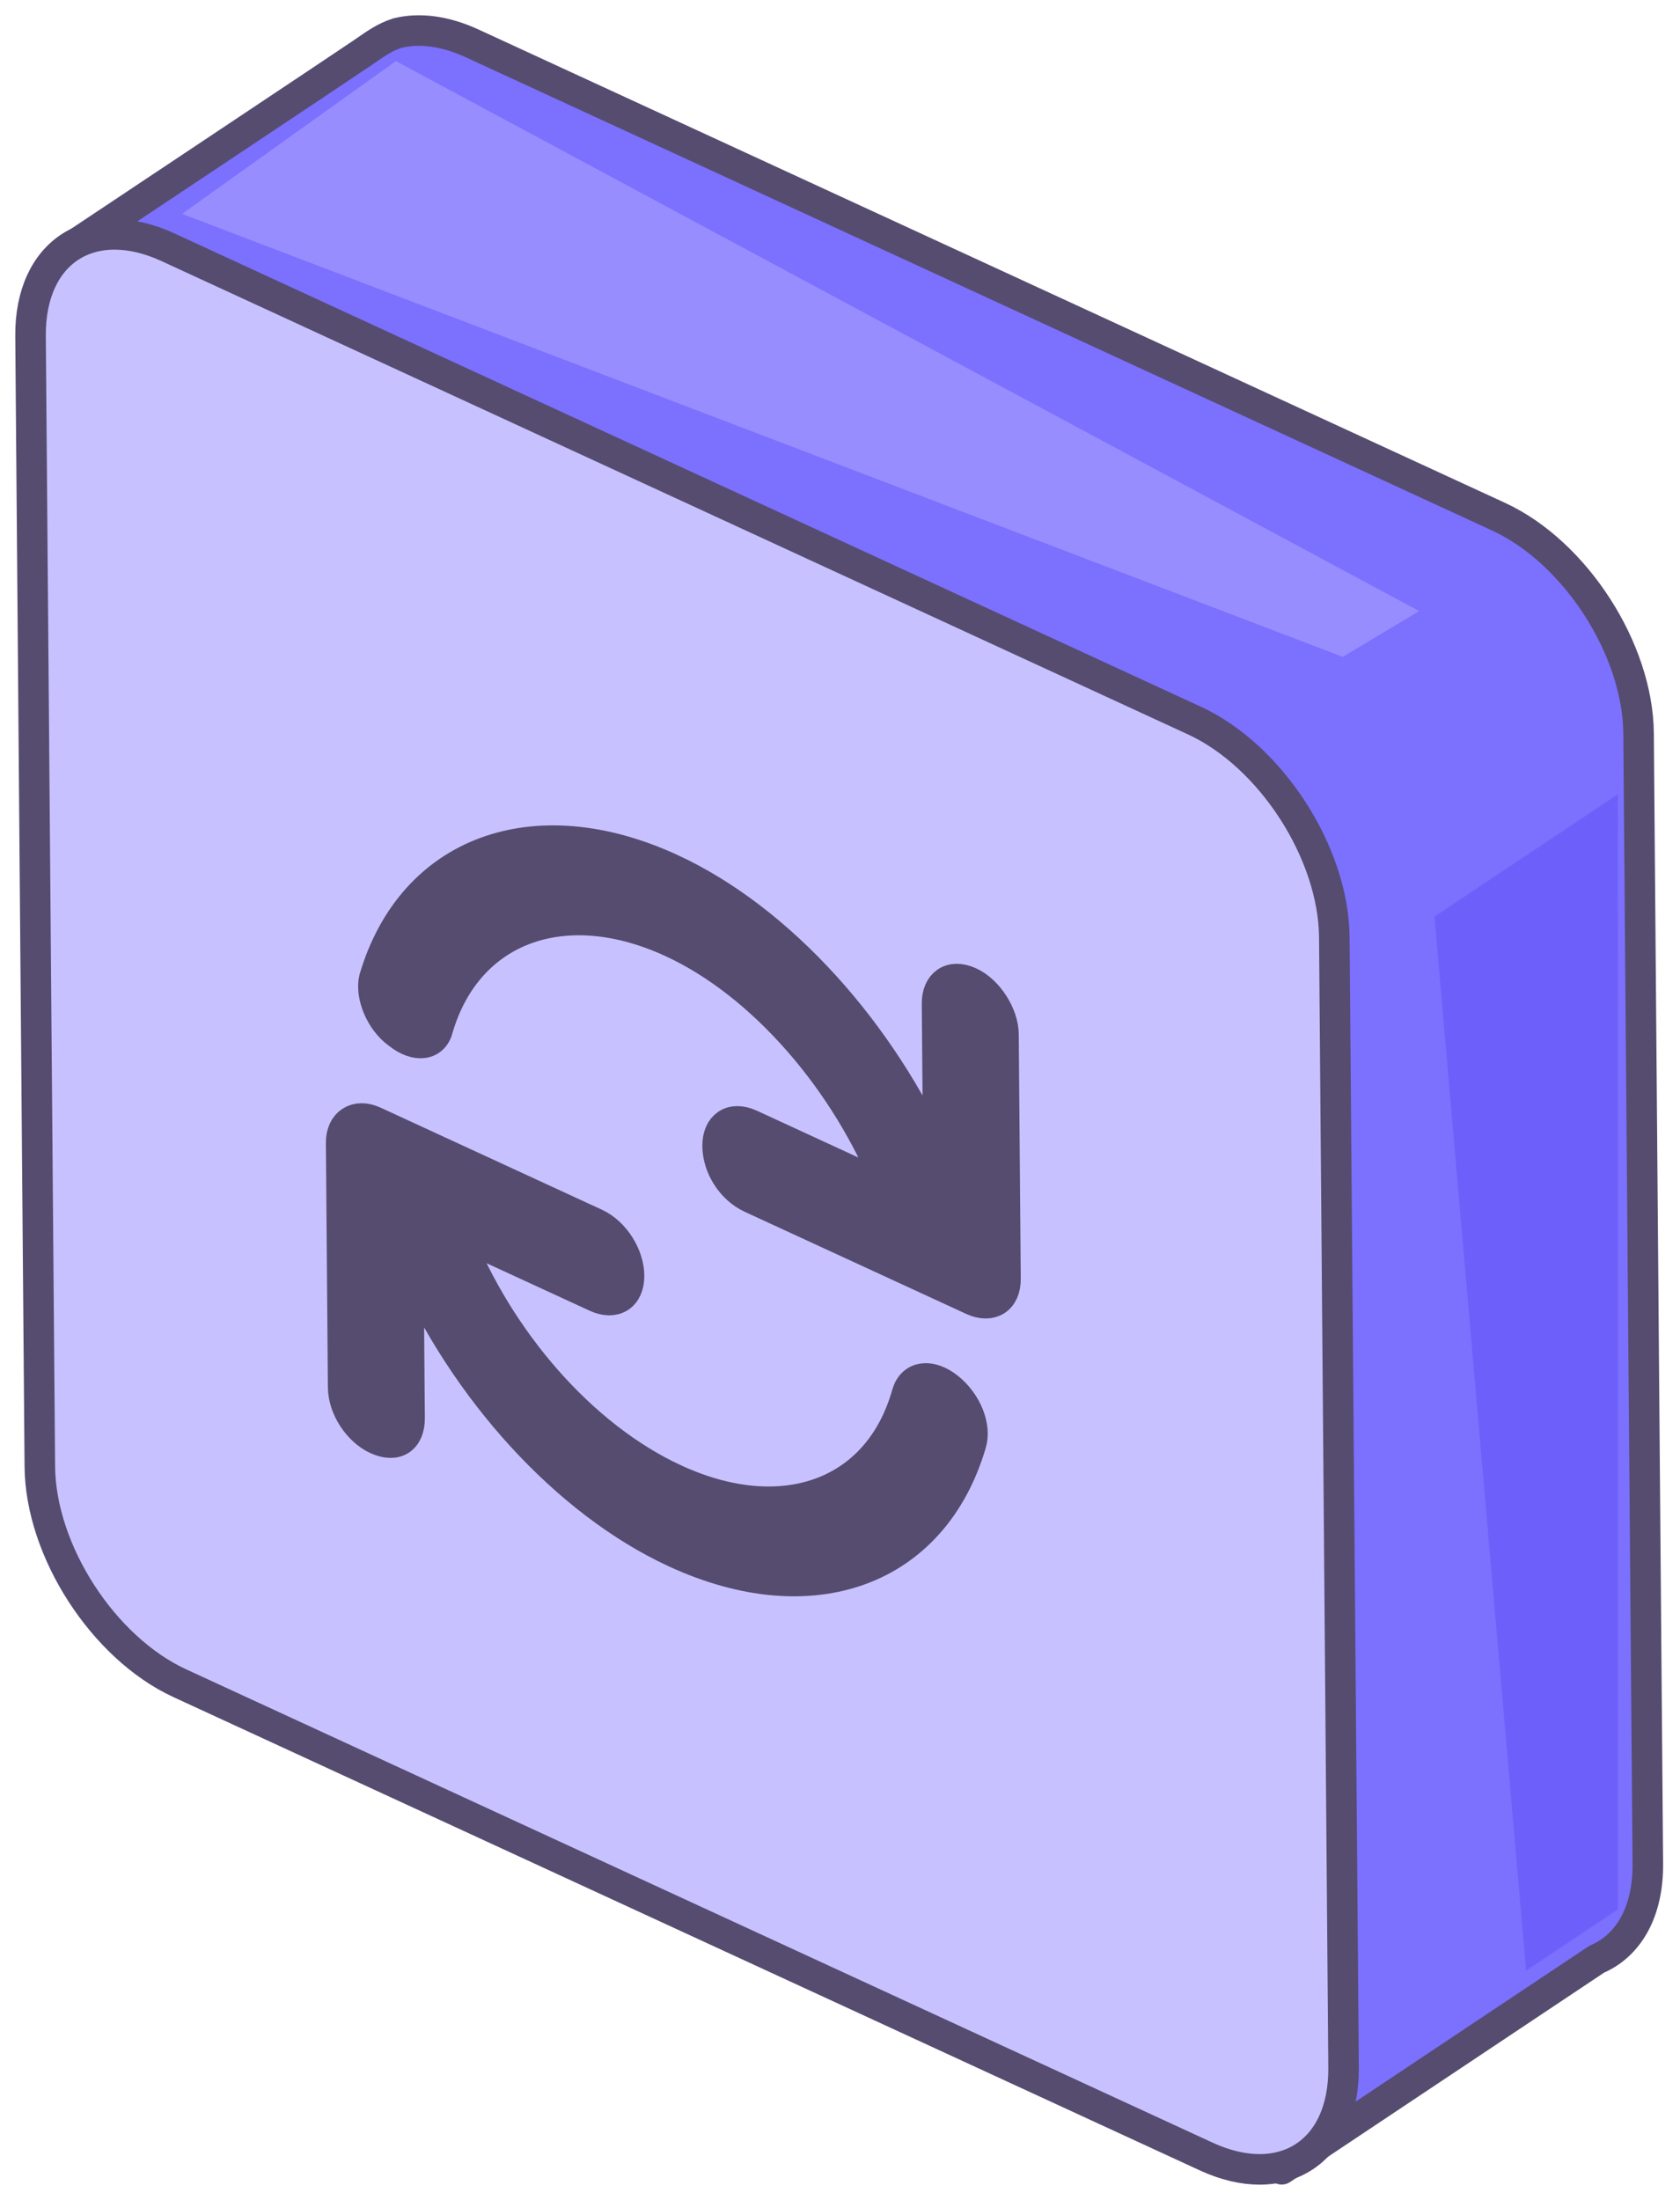 <svg width="55" height="72" viewBox="0 0 55 72" fill="none" xmlns="http://www.w3.org/2000/svg">
<path d="M11.104 21.786L2.461 8C2.461 8 11.39 2.057 11.852 1.739C12.314 1.422 12.575 1.225 13.013 1.083C13.717 0.908 14.557 1.005 15.461 1.422L49.062 16.912C51.57 18.068 53.621 21.244 53.644 24.006L53.947 61.004C53.96 62.582 53.308 63.684 52.278 64.122L41.961 71L32.665 56.174L15.846 48.42C13.339 47.264 11.287 44.089 11.265 41.327L11.104 21.786Z" fill="#7C70FF" stroke="#564C70" stroke-linejoin="round"/>
<path d="M1 10.999C0.978 8.238 2.992 6.937 5.5 8.093L39.101 23.583C41.609 24.739 43.66 27.915 43.683 30.676L43.986 67.675C44.009 70.436 41.995 71.738 39.487 70.582L5.885 55.091C3.378 53.935 1.326 50.759 1.304 47.998L1 10.999Z" fill="#C7C2FF"/>
<path d="M31.052 45.424C30.461 44.953 29.875 45.031 29.699 45.598C28.778 48.909 25.627 50.047 22.093 48.417C19.057 47.018 16.323 43.864 14.939 40.338L19.516 42.447C20.105 42.719 20.599 42.449 20.594 41.749C20.588 41.099 20.131 40.34 19.496 40.048L12.246 36.705C11.657 36.434 11.163 36.754 11.169 37.404L11.234 45.404C11.24 46.104 11.742 46.833 12.332 47.105C12.966 47.397 13.415 47.106 13.409 46.406L13.367 41.306C15.207 45.492 18.533 49.167 22.113 50.817C26.599 52.885 30.559 51.423 31.789 47.259C31.965 46.692 31.642 45.896 31.052 45.424ZM31.755 32.151C31.121 31.858 30.672 32.2 30.677 32.849L30.72 37.999C28.88 33.814 25.554 30.089 21.974 28.439C17.488 26.371 13.483 27.861 12.253 32.026C12.122 32.564 12.445 33.41 13.035 33.831C13.626 34.303 14.212 34.224 14.343 33.637C15.309 30.397 18.459 29.209 21.994 30.839C24.985 32.217 27.719 35.421 29.102 38.897L24.571 36.808C23.936 36.516 23.488 36.857 23.493 37.507C23.499 38.207 23.956 38.916 24.59 39.208L31.84 42.55C32.429 42.822 32.924 42.552 32.918 41.852L32.852 33.852C32.847 33.202 32.344 32.422 31.755 32.151Z" fill="#564C70"/>
<path d="M1 10.999C0.978 8.238 2.992 6.937 5.5 8.093L39.101 23.583C41.609 24.739 43.66 27.915 43.683 30.676L43.986 67.675C44.009 70.436 41.995 71.738 39.487 70.582L5.885 55.091C3.378 53.935 1.326 50.759 1.304 47.998L1 10.999Z" stroke="#564C70" stroke-linejoin="round"/>
<path d="M31.052 45.424C30.461 44.953 29.875 45.031 29.699 45.598C28.778 48.909 25.627 50.047 22.093 48.417C19.057 47.018 16.323 43.864 14.939 40.338L19.516 42.447C20.105 42.719 20.599 42.449 20.594 41.749C20.588 41.099 20.131 40.34 19.496 40.048L12.246 36.705C11.657 36.434 11.163 36.754 11.169 37.404L11.234 45.404C11.24 46.104 11.742 46.833 12.332 47.105C12.966 47.397 13.415 47.106 13.409 46.406L13.367 41.306C15.207 45.492 18.533 49.167 22.113 50.817C26.599 52.885 30.559 51.423 31.789 47.259C31.965 46.692 31.642 45.896 31.052 45.424ZM31.755 32.151C31.121 31.858 30.672 32.2 30.677 32.849L30.72 37.999C28.88 33.814 25.554 30.089 21.974 28.439C17.488 26.371 13.483 27.861 12.253 32.026C12.122 32.564 12.445 33.41 13.035 33.831C13.626 34.303 14.212 34.224 14.343 33.637C15.309 30.397 18.459 29.209 21.994 30.839C24.985 32.217 27.719 35.421 29.102 38.897L24.571 36.808C23.936 36.516 23.488 36.857 23.493 37.507C23.499 38.207 23.956 38.916 24.59 39.208L31.84 42.55C32.429 42.822 32.924 42.552 32.918 41.852L32.852 33.852C32.847 33.202 32.344 32.422 31.755 32.151Z" stroke="#564C70" stroke-linejoin="round"/>
<path d="M46.461 20L12.961 2L5.961 7L43.961 21.5L46.461 20Z" fill="#978DFE"/>
<path d="M52.961 62.5V26L46.961 30L49.961 64.5L52.961 62.5Z" fill="#6D60FA"/>
</svg>
